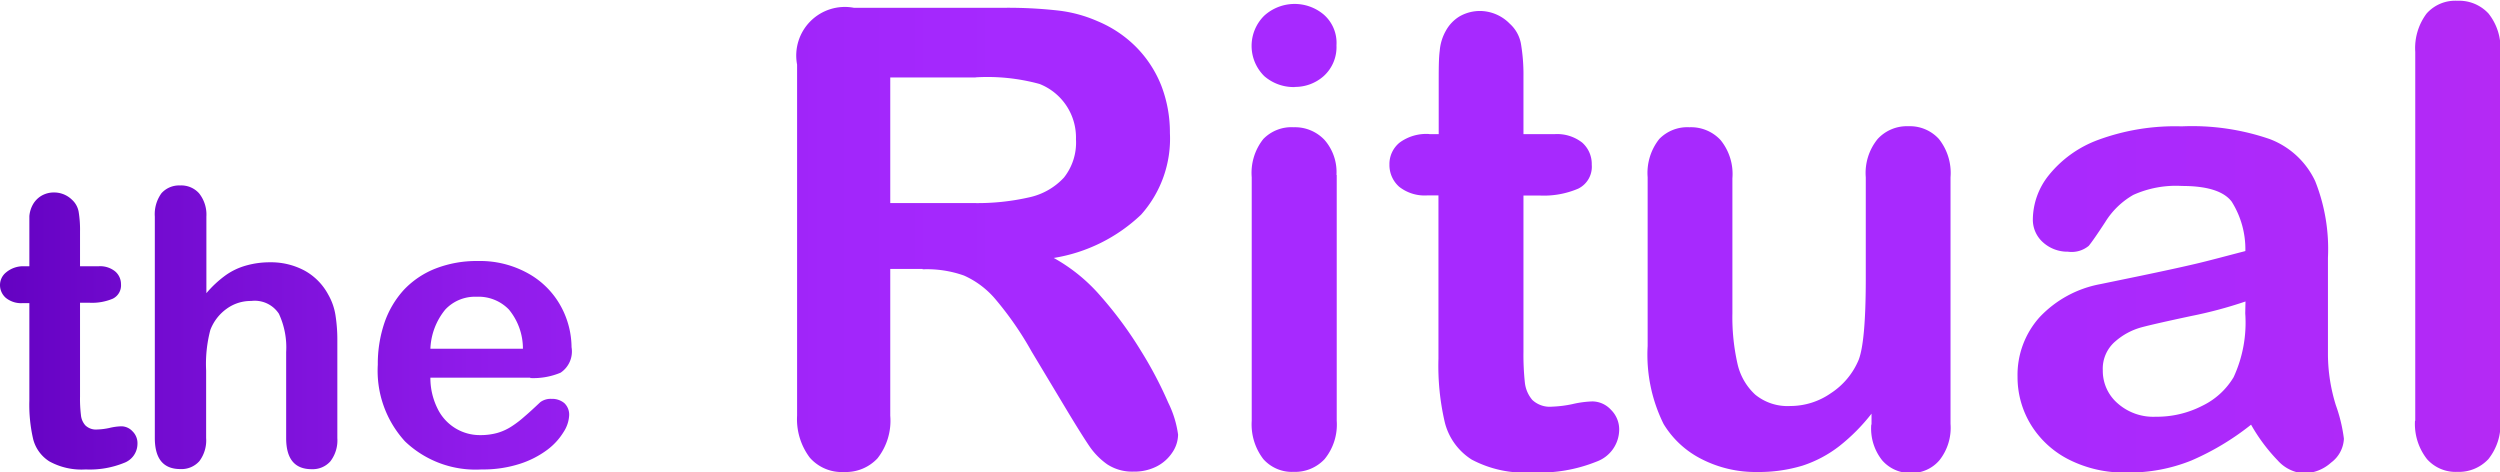 <svg id="Ebene_1" data-name="Ebene 1" xmlns="http://www.w3.org/2000/svg" xmlns:xlink="http://www.w3.org/1999/xlink" viewBox="0 0 195.87 37.01"><defs><linearGradient id="Unbenannter_Verlauf_18" x1="95.95" y1="91.54" x2="304.15" y2="91.54" gradientUnits="userSpaceOnUse"><stop offset="0.01" stop-color="#6100bf"/><stop offset="0.08" stop-color="#730bd0"/><stop offset="0.2" stop-color="#8f1bea"/><stop offset="0.32" stop-color="#a025f9"/><stop offset="0.4" stop-color="#a629ff"/><stop offset="0.78" stop-color="#a829fe"/><stop offset="0.91" stop-color="#af29f9"/><stop offset="1" stop-color="#b929f1"/></linearGradient></defs><path d="M102.5,93.89h.44v-2.4c0-.64,0-1.15,0-1.52a2.26,2.26,0,0,1,.29-.94,1.87,1.87,0,0,1,.67-.67,1.93,1.93,0,0,1,1-.25,2,2,0,0,1,1.38.57,1.67,1.67,0,0,1,.52.93,8.65,8.65,0,0,1,.11,1.56v2.72h1.47a1.87,1.87,0,0,1,1.29.41,1.31,1.31,0,0,1,.45,1,1.16,1.16,0,0,1-.64,1.13,4.18,4.18,0,0,1-1.82.32h-.75v7.35a10.5,10.5,0,0,0,.07,1.44,1.41,1.41,0,0,0,.35.82,1.2,1.2,0,0,0,.93.32,5.17,5.17,0,0,0,.95-.12,4.48,4.48,0,0,1,.94-.13,1.2,1.2,0,0,1,.87.39,1.3,1.3,0,0,1,.39,1,1.6,1.6,0,0,1-1.06,1.48,7.14,7.14,0,0,1-3,.51,5.22,5.22,0,0,1-2.84-.63,2.91,2.91,0,0,1-1.27-1.74,11.88,11.88,0,0,1-.3-3V96.78h-.53a1.9,1.9,0,0,1-1.31-.41,1.33,1.33,0,0,1-.46-1,1.27,1.27,0,0,1,.48-1A2.08,2.08,0,0,1,102.5,93.89ZM116.81,90V96a8.51,8.51,0,0,1,1.49-1.39,5.15,5.15,0,0,1,1.6-.77,6.8,6.8,0,0,1,1.89-.26,5.57,5.57,0,0,1,2.71.65,4.63,4.63,0,0,1,1.85,1.87,4.69,4.69,0,0,1,.57,1.6,12.54,12.54,0,0,1,.15,2v7.66a2.69,2.69,0,0,1-.55,1.82,1.86,1.86,0,0,1-1.46.61q-2,0-2-2.43v-6.75a6.24,6.24,0,0,0-.57-3,2.26,2.26,0,0,0-2.17-1,3.2,3.2,0,0,0-1.92.61,3.62,3.62,0,0,0-1.28,1.66,10.45,10.45,0,0,0-.33,3.18v5.29a2.7,2.7,0,0,1-.53,1.81,1.87,1.87,0,0,1-1.49.62q-2,0-2-2.43V90a2.79,2.79,0,0,1,.52-1.83,1.85,1.85,0,0,1,1.46-.61,1.87,1.87,0,0,1,1.49.62A2.67,2.67,0,0,1,116.81,90Zm25.38,12.62h-7.83a5.37,5.37,0,0,0,.55,2.4,3.68,3.68,0,0,0,3.38,2.1,4.89,4.89,0,0,0,1.31-.17,4.12,4.12,0,0,0,1.15-.53,8,8,0,0,0,1-.77c.32-.27.72-.64,1.22-1.11a1.36,1.36,0,0,1,.88-.26,1.49,1.49,0,0,1,1,.33,1.24,1.24,0,0,1,.38,1,2.62,2.62,0,0,1-.43,1.26,5,5,0,0,1-1.28,1.4,7.34,7.34,0,0,1-2.15,1.1,9.39,9.39,0,0,1-3,.44,8,8,0,0,1-6-2.2,8.19,8.19,0,0,1-2.13-6,10,10,0,0,1,.52-3.29,7.36,7.36,0,0,1,1.54-2.6,6.85,6.85,0,0,1,2.49-1.66,8.86,8.86,0,0,1,3.28-.58,7.73,7.73,0,0,1,4,1,6.52,6.52,0,0,1,2.52,2.56,6.78,6.78,0,0,1,.83,3.19,2,2,0,0,1-.86,2A5.52,5.52,0,0,1,142.19,102.65Zm-7.83-2.27h7.25a4.81,4.81,0,0,0-1.1-3.07,3.31,3.31,0,0,0-2.53-1,3.19,3.19,0,0,0-2.45,1A5.14,5.14,0,0,0,134.36,100.38Zm38.57-6.25h-2.54v11.5a4.76,4.76,0,0,1-1,3.34,3.39,3.39,0,0,1-2.61,1.07,3.33,3.33,0,0,1-2.69-1.12,5,5,0,0,1-1-3.29V78.09a3.81,3.81,0,0,1,4.45-4.45h11.79a35.34,35.34,0,0,1,4.17.21,10.66,10.66,0,0,1,3.13.84,9.28,9.28,0,0,1,3,2,9,9,0,0,1,2,3.06,10.2,10.2,0,0,1,.67,3.7,8.94,8.94,0,0,1-2.26,6.4,12.9,12.9,0,0,1-6.84,3.39,13.5,13.5,0,0,1,3.68,3,30.36,30.36,0,0,1,3.14,4.26,31,31,0,0,1,2.15,4.08,8.08,8.08,0,0,1,.77,2.5,2.55,2.55,0,0,1-.45,1.4,3.22,3.22,0,0,1-1.24,1.1,3.85,3.85,0,0,1-1.8.4,3.57,3.57,0,0,1-2.06-.57A5.6,5.6,0,0,1,186,108c-.4-.59-.94-1.45-1.63-2.59l-2.9-4.83a25.83,25.83,0,0,0-2.8-4.06,6.9,6.9,0,0,0-2.5-1.9A8.65,8.65,0,0,0,172.93,94.13Zm4.15-15h-6.69v9.84h6.5a18.24,18.24,0,0,0,4.39-.45A5.2,5.2,0,0,0,184,86.94a4.41,4.41,0,0,0,.94-3,4.51,4.51,0,0,0-2.85-4.33A15.45,15.45,0,0,0,177.08,79.09Zm25,.75a3.51,3.51,0,0,1-2.38-.85,3.32,3.32,0,0,1,0-4.75,3.54,3.54,0,0,1,4.65-.08,2.94,2.94,0,0,1,1,2.41,3.06,3.06,0,0,1-1,2.41A3.37,3.37,0,0,1,202.06,79.84Zm3.29,6.89V106a4.27,4.27,0,0,1-.95,3,3.16,3.16,0,0,1-2.42,1,3,3,0,0,1-2.38-1,4.46,4.46,0,0,1-.91-3V86.92a4.26,4.26,0,0,1,.91-3A3.07,3.07,0,0,1,202,83a3.18,3.18,0,0,1,2.42,1A3.83,3.83,0,0,1,205.35,86.73Zm7.26-3.2h.73v-4c0-1.08,0-1.92.08-2.53a3.77,3.77,0,0,1,.48-1.57A3,3,0,0,1,215,74.31a3.23,3.23,0,0,1,1.64-.42,3.3,3.3,0,0,1,2.29,1,2.78,2.78,0,0,1,.87,1.55A14.34,14.34,0,0,1,220,79v4.54h2.44a3.18,3.18,0,0,1,2.17.67,2.23,2.23,0,0,1,.74,1.72,1.91,1.91,0,0,1-1.06,1.88,6.86,6.86,0,0,1-3,.54H220V100.6a20.49,20.49,0,0,0,.11,2.4,2.5,2.5,0,0,0,.59,1.37,2,2,0,0,0,1.55.52,9,9,0,0,0,1.59-.2,8,8,0,0,1,1.56-.21,2,2,0,0,1,1.45.65,2.16,2.16,0,0,1,.65,1.59,2.68,2.68,0,0,1-1.76,2.47,11.88,11.88,0,0,1-5.05.85,8.82,8.82,0,0,1-4.74-1,4.83,4.83,0,0,1-2.11-2.91,19.45,19.45,0,0,1-.5-5V88.34h-.88a3.22,3.22,0,0,1-2.2-.68,2.27,2.27,0,0,1-.76-1.74,2.16,2.16,0,0,1,.8-1.72A3.53,3.53,0,0,1,212.61,83.53Zm34.64,22.76v-.86a14.79,14.79,0,0,1-2.52,2.54,9.52,9.52,0,0,1-2.88,1.53,11.77,11.77,0,0,1-3.56.5,9.27,9.27,0,0,1-4.33-1,7.34,7.34,0,0,1-3-2.76,12.22,12.22,0,0,1-1.25-6.11V86.92a4.28,4.28,0,0,1,.91-3A3.07,3.07,0,0,1,233,83a3.16,3.16,0,0,1,2.44,1,4.21,4.21,0,0,1,.93,3V97.59a16.52,16.52,0,0,0,.39,3.9,4.67,4.67,0,0,0,1.4,2.46,4,4,0,0,0,2.75.89,5.56,5.56,0,0,0,3.17-1,5.77,5.77,0,0,0,2.18-2.61q.55-1.41.56-6.2V86.92a4.21,4.21,0,0,1,.93-3,3.11,3.11,0,0,1,2.41-1,3.07,3.07,0,0,1,2.39,1,4.28,4.28,0,0,1,.91,3v19.32a4.08,4.08,0,0,1-.87,2.85,2.86,2.86,0,0,1-2.23,1,2.9,2.9,0,0,1-2.26-1A4,4,0,0,1,247.25,106.29Zm29.74,0a20.57,20.57,0,0,1-4.68,2.81,13,13,0,0,1-5.07.94,9.54,9.54,0,0,1-4.5-1,7.42,7.42,0,0,1-3-2.74,7.14,7.14,0,0,1-1.05-3.76,6.77,6.77,0,0,1,1.73-4.67,8.72,8.72,0,0,1,4.76-2.59l3.15-.65c1.68-.35,3.12-.66,4.31-.94s2.5-.64,3.9-1a7,7,0,0,0-1.07-3.87c-.62-.82-1.92-1.23-3.89-1.23a8.14,8.14,0,0,0-3.82.7,6.2,6.2,0,0,0-2.2,2.13q-.92,1.41-1.29,1.86a2.1,2.1,0,0,1-1.63.46,2.86,2.86,0,0,1-1.94-.72,2.37,2.37,0,0,1-.81-1.85,5.6,5.6,0,0,1,1.24-3.41A8.9,8.9,0,0,1,265,84a17.44,17.44,0,0,1,6.57-1.07,18.66,18.66,0,0,1,6.91,1,6.46,6.46,0,0,1,3.55,3.29,14.37,14.37,0,0,1,1,6c0,1.57,0,2.89,0,4s0,2.31,0,3.64a13.55,13.55,0,0,0,.62,3.92,12.25,12.25,0,0,1,.63,2.62,2.46,2.46,0,0,1-1,1.87,3.23,3.23,0,0,1-2.18.84,3,3,0,0,1-2-1A13.76,13.76,0,0,1,277,106.29Zm-.44-9.65a33.63,33.63,0,0,1-4.26,1.14c-1.87.4-3.16.69-3.87.88a5.18,5.18,0,0,0-2.05,1.09,2.81,2.81,0,0,0-1,2.29,3.36,3.36,0,0,0,1.15,2.57,4.21,4.21,0,0,0,3,1.06,7.79,7.79,0,0,0,3.65-.86,5.77,5.77,0,0,0,2.45-2.24,10.17,10.17,0,0,0,.91-5Zm13.3,9.35V77.09a4.51,4.51,0,0,1,.89-3,3,3,0,0,1,2.41-1,3.14,3.14,0,0,1,2.44,1,4.35,4.35,0,0,1,.93,3V106a4.36,4.36,0,0,1-.94,3,3.16,3.16,0,0,1-2.43,1,3,3,0,0,1-2.38-1A4.46,4.46,0,0,1,289.85,106Z" transform="translate(-100.64 -73.03)" style="fill:url(#Unbenannter_Verlauf_18)"/></svg>